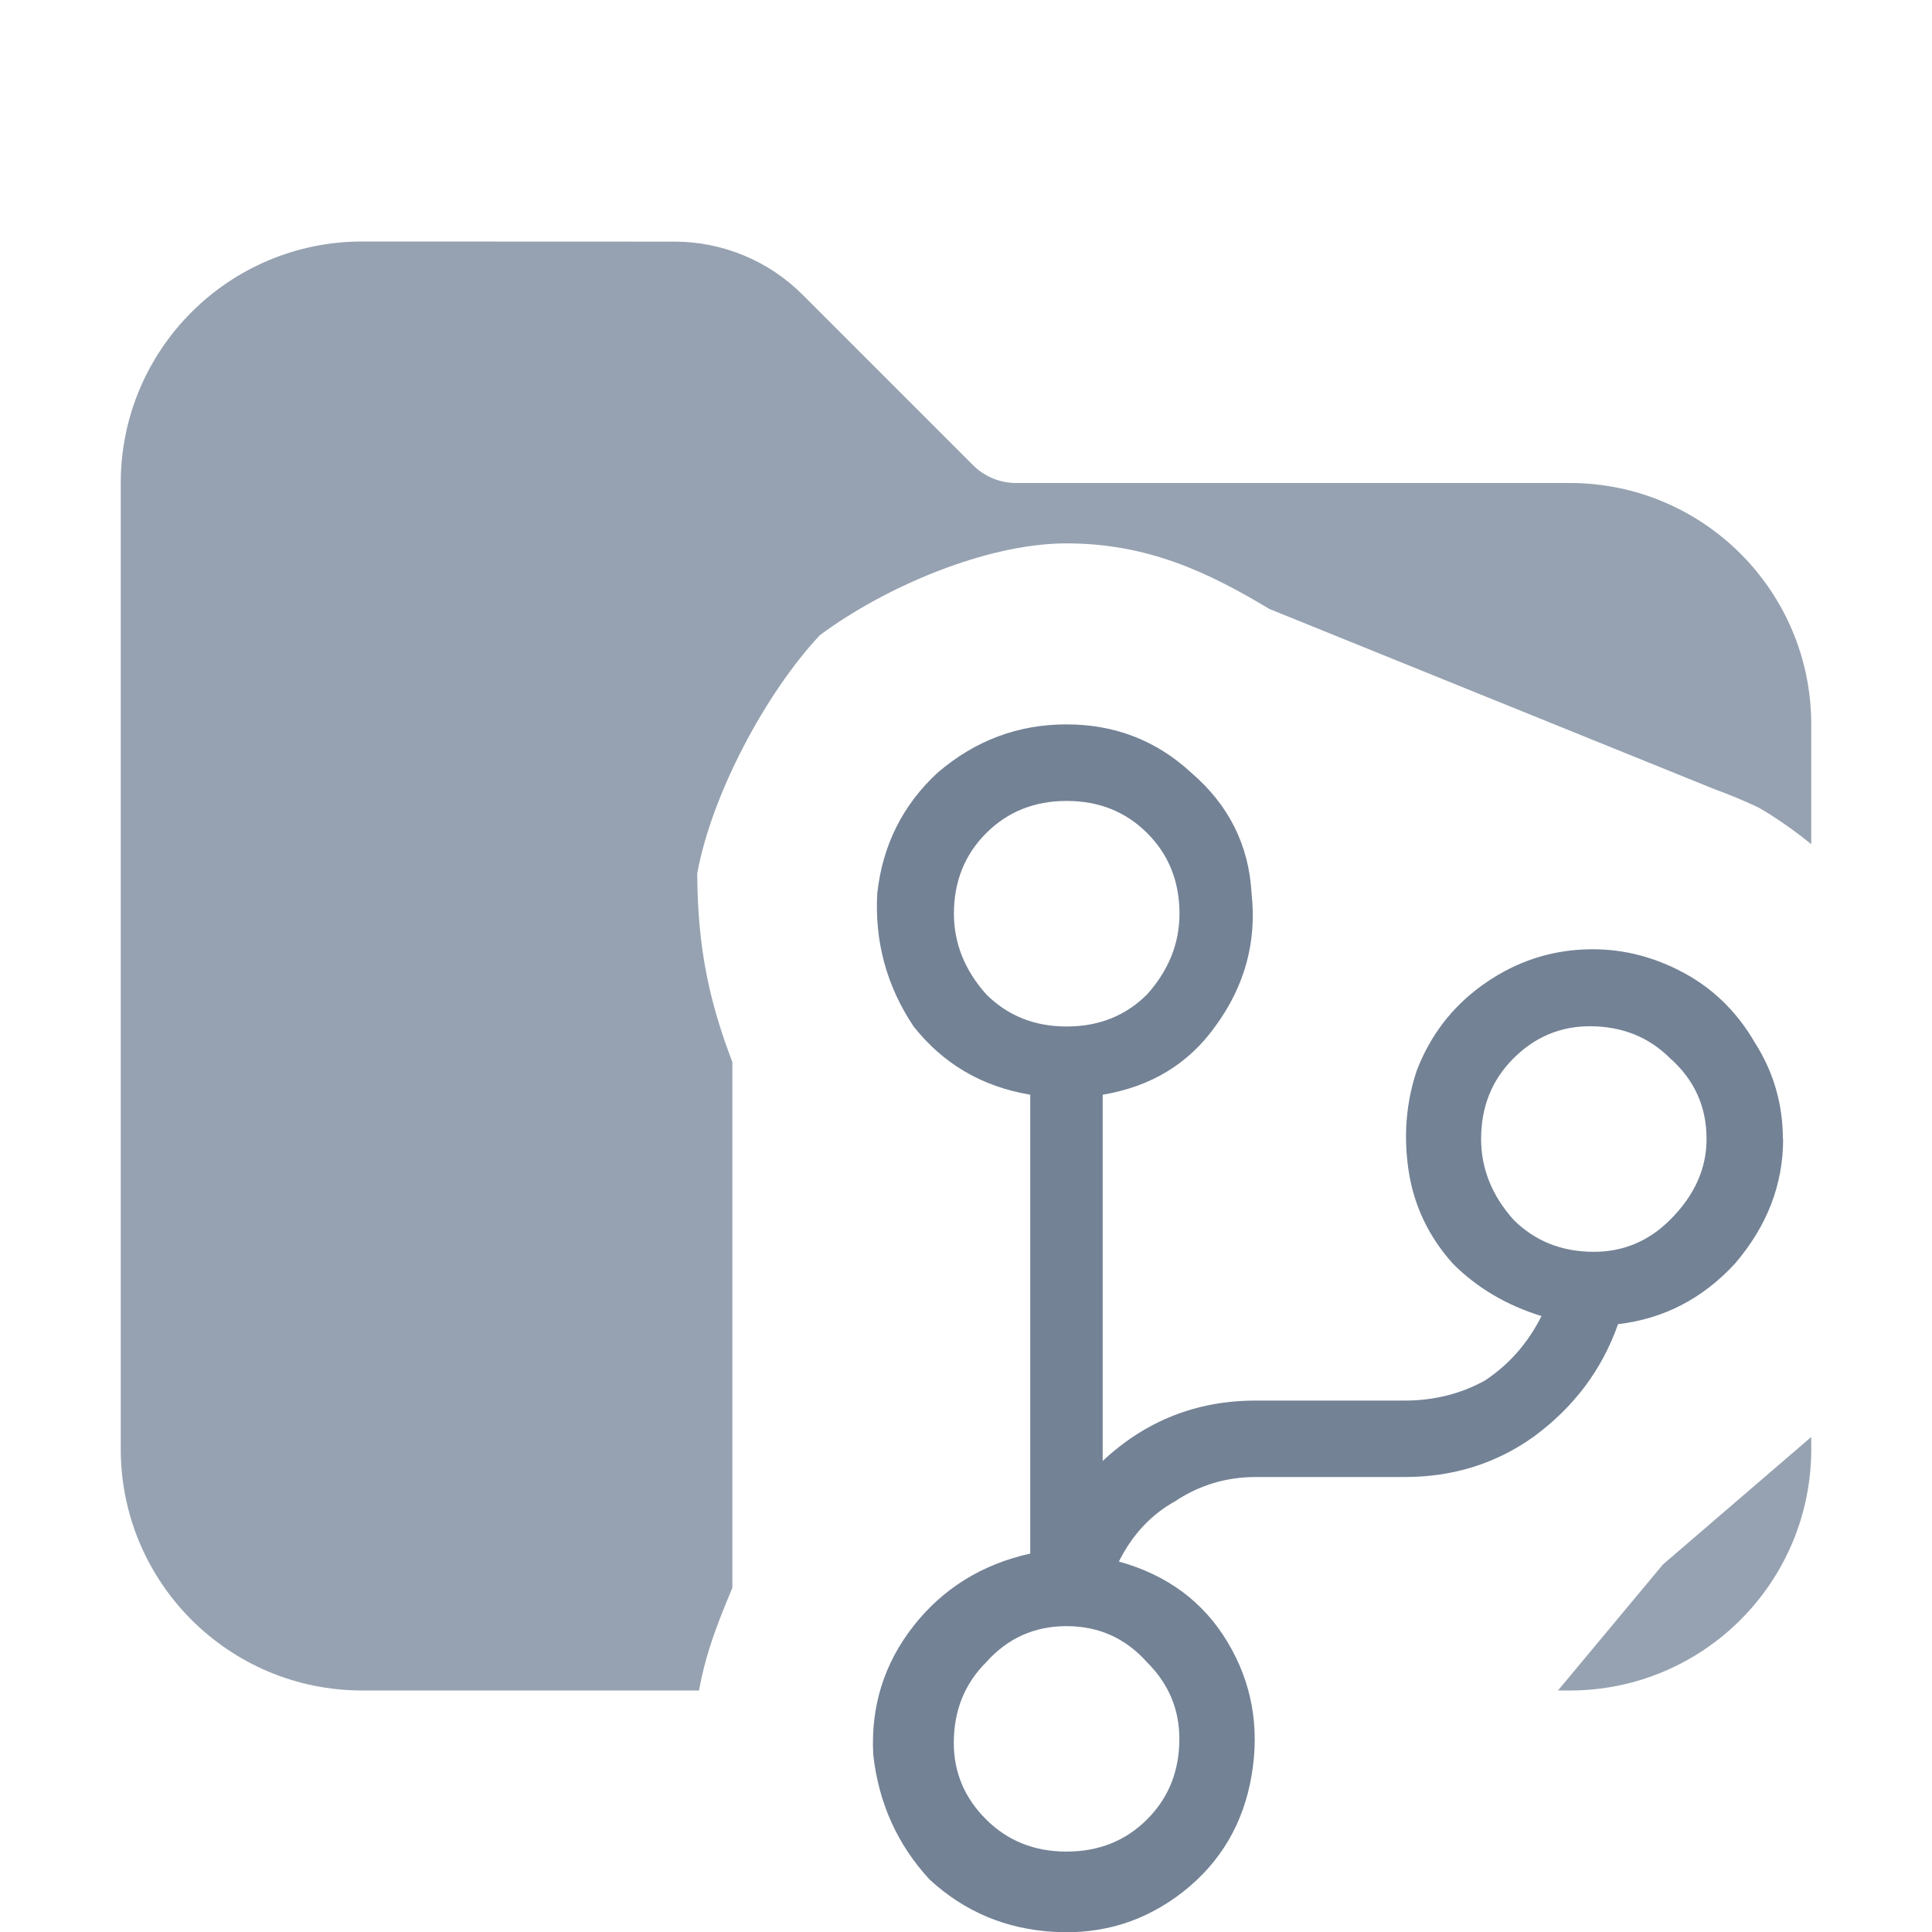 <svg version="1.1" xmlns="http://www.w3.org/2000/svg" xmlns:xlink="http://www.w3.org/1999/xlink" width="16" height="16" viewBox="0,0,16,16"><defs><clipPath id="clip-1"><path d="M0,16v-16h16v8.255c-0.058,-0.145 -0.122,-0.282 -0.188,-0.403c-0.291,-0.427 -0.795,-0.902 -1.242,-1.161c-0.136,-0.065 -0.248,-0.11 -0.373,-0.156l-3.685,-1.492c-0.507,-0.305 -1.009,-0.543 -1.68,-0.543c-0.663,0 -1.507,0.362 -2.043,0.761c-0.451,0.482 -0.896,1.321 -1.015,1.973c0.003,0.639 0.109,1.084 0.291,1.561l0,4.354c-0.197,0.474 -0.32,0.802 -0.331,1.467c0.071,0.419 0.254,0.939 0.487,1.383zM16,16l-4.59,0c0.09,-0.159 0.168,-0.325 0.247,-0.505l2.115,-2.539l1.254,-1.078c0.154,-0.12 0.287,-0.233 0.443,-0.394c0.191,-0.255 0.383,-0.59 0.531,-0.941z" id="mask" fill="none"></path></clipPath></defs><g fill="none" fill-rule="nonzero" stroke="none" stroke-width="1" stroke-linecap="butt" stroke-linejoin="miter" stroke-miterlimit="10" stroke-dasharray="" stroke-dashoffset="0" font-family="none" font-weight="none" font-size="none" text-anchor="none" style="mix-blend-mode: normal"><path d="M0,16v-16h16v16z" fill="none"></path><g id="icon" fill="#738295"><path d="M14.767,9.433c0,0.378 -0.133,0.722 -0.4,1.033c-0.267,0.289 -0.589,0.456 -0.967,0.5c-0.133,0.378 -0.367,0.689 -0.7,0.933c-0.311,0.222 -0.667,0.333 -1.067,0.333h-1.233c-0.244,0 -0.467,0.067 -0.667,0.2c-0.2,0.111 -0.356,0.278 -0.467,0.5c0.4,0.111 0.7,0.333 0.9,0.667c0.2,0.333 0.267,0.7 0.2,1.1c-0.067,0.4 -0.256,0.722 -0.567,0.967c-0.311,0.244 -0.667,0.356 -1.067,0.333c-0.4,-0.022 -0.744,-0.167 -1.033,-0.433c-0.267,-0.289 -0.422,-0.633 -0.467,-1.033c-0.022,-0.4 0.089,-0.756 0.333,-1.067c0.244,-0.311 0.567,-0.511 0.967,-0.6v-3.8c-0.4,-0.067 -0.722,-0.256 -0.967,-0.567c-0.222,-0.333 -0.322,-0.7 -0.3,-1.1c0.044,-0.4 0.211,-0.733 0.5,-1c0.311,-0.267 0.667,-0.4 1.067,-0.4c0.4,0 0.744,0.133 1.033,0.4c0.311,0.267 0.478,0.6 0.5,1c0.044,0.4 -0.056,0.767 -0.3,1.1c-0.222,0.311 -0.533,0.5 -0.933,0.567v3.033c0.356,-0.333 0.778,-0.5 1.267,-0.5h1.233c0.244,0 0.467,-0.056 0.667,-0.167c0.2,-0.133 0.356,-0.311 0.467,-0.533c-0.289,-0.089 -0.533,-0.233 -0.733,-0.433c-0.2,-0.222 -0.322,-0.478 -0.367,-0.767c-0.044,-0.289 -0.022,-0.567 0.067,-0.833c0.111,-0.289 0.289,-0.522 0.533,-0.7c0.244,-0.178 0.511,-0.278 0.8,-0.3c0.289,-0.022 0.567,0.033 0.833,0.167c0.267,0.133 0.478,0.333 0.633,0.6c0.156,0.244 0.233,0.511 0.233,0.8zM7.9,7.567c0,0.244 0.089,0.467 0.267,0.667c0.178,0.178 0.4,0.267 0.667,0.267c0.267,0 0.489,-0.089 0.667,-0.267c0.178,-0.2 0.267,-0.422 0.267,-0.667c0,-0.267 -0.089,-0.489 -0.267,-0.667c-0.178,-0.178 -0.4,-0.267 -0.667,-0.267c-0.267,0 -0.489,0.089 -0.667,0.267c-0.178,0.178 -0.267,0.4 -0.267,0.667zM9.767,14.4c0,-0.244 -0.089,-0.456 -0.267,-0.633c-0.178,-0.2 -0.4,-0.3 -0.667,-0.3c-0.267,0 -0.489,0.1 -0.667,0.3c-0.178,0.178 -0.267,0.4 -0.267,0.667c0,0.244 0.089,0.456 0.267,0.633c0.178,0.178 0.4,0.267 0.667,0.267c0.267,0 0.489,-0.089 0.667,-0.267c0.178,-0.178 0.267,-0.4 0.267,-0.667zM13.2,10.367c0.244,0 0.456,-0.089 0.633,-0.267c0.2,-0.2 0.3,-0.422 0.3,-0.667c0,-0.267 -0.1,-0.489 -0.3,-0.667c-0.178,-0.178 -0.4,-0.267 -0.667,-0.267c-0.244,0 -0.456,0.089 -0.633,0.267c-0.178,0.178 -0.267,0.4 -0.267,0.667c0,0.244 0.089,0.467 0.267,0.667c0.178,0.178 0.4,0.267 0.667,0.267z"></path></g><path d="" fill="none"></path><path d="M14.767,9.433l-0.4,1.033l-1.667,1.433l-2.333,2.8l-0.567,0.967l-1.067,0.333l-1.033,-0.433l-0.467,-1.033l0.333,-1.067v-4.967l-0.3,-1.1l0.5,-1l1.067,-0.4l1.033,0.4l4.033,1.633l0.633,0.6l0.233,0.8" fill="none"></path><g clip-path="url(#clip-1)"><g fill-opacity="0.9" fill="#8b98a9"><path d="M3,2c-1.105,0 -2,0.895 -2,2v8c0,1.105 0.895,2 2,2h10c1.105,0 2,-0.895 2,-2v-6c0,-1.105 -0.895,-2 -2,-2h-4.586c-0.133,0 -0.26,-0.053 -0.354,-0.146l-1.414,-1.414c-0.281,-0.281 -0.663,-0.439 -1.061,-0.439z"></path></g></g></g></svg>